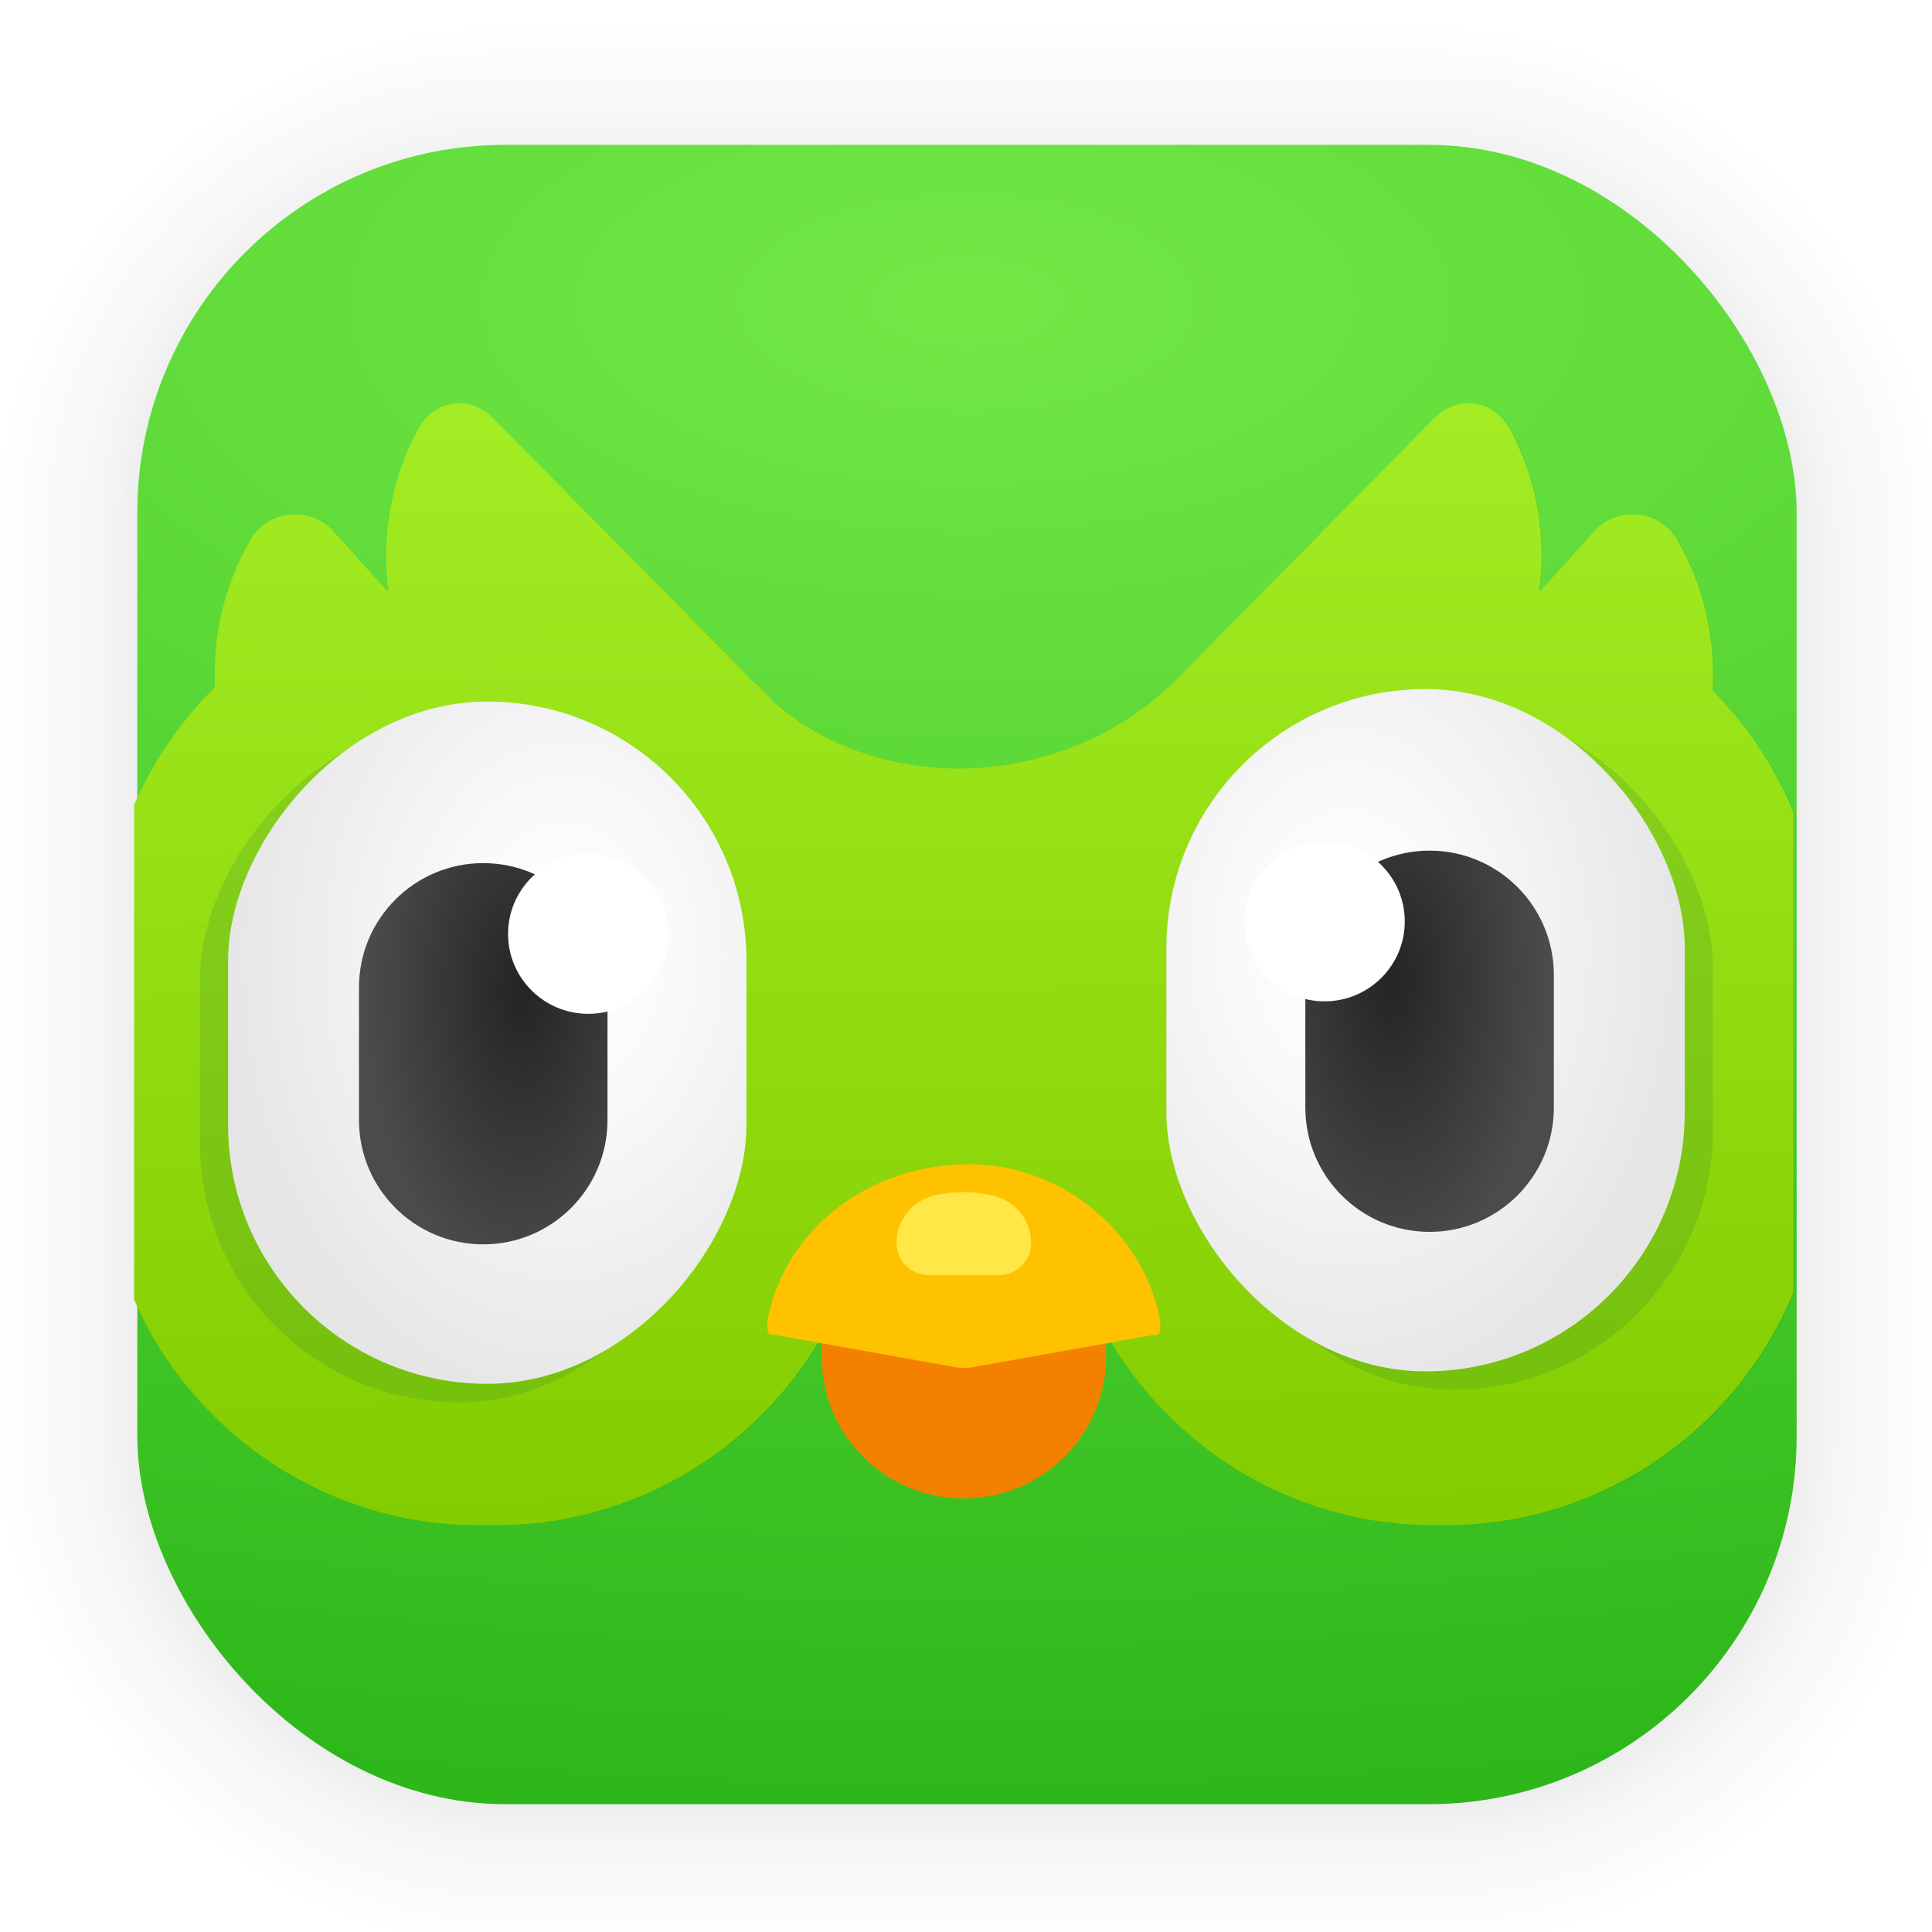 <?xml version="1.0" encoding="UTF-8" standalone="no"?>
<svg
   xmlns:dc="http://purl.org/dc/elements/1.1/"
   xmlns:cc="http://creativecommons.org/ns#"
   xmlns:rdf="http://www.w3.org/1999/02/22-rdf-syntax-ns#"
   xmlns:svg="http://www.w3.org/2000/svg"
   xmlns="http://www.w3.org/2000/svg"
   xmlns:xlink="http://www.w3.org/1999/xlink"
   xmlns:sodipodi="http://sodipodi.sourceforge.net/DTD/sodipodi-0.dtd"
   xmlns:inkscape="http://www.inkscape.org/namespaces/inkscape"
   width="128"
   height="128"
   viewBox="0 0 33.867 33.867"
   version="1.1"
   id="svg1443"
   inkscape:version="1.0.2 (e86c870879, 2021-01-15)"
   sodipodi:docname="duolingo.svg">
  <defs
     id="defs1437">
    <linearGradient
       inkscape:collect="always"
       id="linearGradient1032">
      <stop
         style="stop-color:#242424;stop-opacity:1"
         offset="0"
         id="stop1028" />
      <stop
         style="stop-color:#4b4b4b;stop-opacity:1"
         offset="1"
         id="stop1030" />
    </linearGradient>
    <linearGradient
       inkscape:collect="always"
       id="linearGradient976">
      <stop
         style="stop-color:#ffffff;stop-opacity:1;"
         offset="0"
         id="stop972" />
      <stop
         style="stop-color:#fafafa;stop-opacity:1;"
         offset="0.308"
         id="stop982" />
      <stop
         style="stop-color:#e5e5e5;stop-opacity:1"
         offset="1"
         id="stop974" />
    </linearGradient>
    <linearGradient
       id="linearGradient1630"
       inkscape:collect="always">
      <stop
         id="stop1626"
         offset="0"
         style="stop-color:#72e845;stop-opacity:1" />
      <stop
         id="stop1628"
         offset="1"
         style="stop-color:#1eac10;stop-opacity:1" />
    </linearGradient>
    <filter
       color-interpolation-filters="sRGB"
       height="1.131"
       width="1.111"
       y="-0.066"
       x="-0.055"
       id="c-9">
      <feGaussianBlur
         id="feGaussianBlur1093"
         stdDeviation="1.106" />
    </filter>
    <linearGradient
       gradientUnits="userSpaceOnUse"
       gradientTransform="matrix(0.132,0,0,0.131,-32.379,1.087)"
       y2="269.49"
       y1="235.15"
       x2="657.65"
       x1="319.21"
       id="a-12">
      <stop
         id="stop1076"
         offset="0"
         stop-color="#e54c18" />
      <stop
         id="stop1078"
         offset="1"
         stop-color="#fec350" />
    </linearGradient>
    <filter
       inkscape:collect="always"
       style="color-interpolation-filters:sRGB"
       id="filter2682"
       x="-0.091"
       y="-0.134"
       width="1.181"
       height="1.268">
      <feGaussianBlur
         inkscape:collect="always"
         stdDeviation="0.937"
         id="feGaussianBlur2684" />
    </filter>
    <linearGradient
       inkscape:collect="always"
       xlink:href="#linearGradient1846"
       id="linearGradient1848"
       x1="132.996"
       y1="62.064"
       x2="132.856"
       y2="45.671"
       gradientUnits="userSpaceOnUse"
       gradientTransform="matrix(1.171,0,0,1.171,-138.91,-46.085)" />
    <linearGradient
       inkscape:collect="always"
       id="linearGradient1846">
      <stop
         style="stop-color:#82cc00;stop-opacity:1"
         offset="0"
         id="stop1842" />
      <stop
         style="stop-color:#a3ec23;stop-opacity:1"
         offset="1"
         id="stop1844" />
    </linearGradient>
    <filter
       style="color-interpolation-filters:sRGB"
       inkscape:label="Drop Shadow"
       id="filter2768"
       x="-0.306"
       y="-0.236"
       width="1.612"
       height="1.472">
      <feFlood
         flood-opacity="0.498"
         flood-color="rgb(0,0,0)"
         result="flood"
         id="feFlood2758" />
      <feComposite
         in="flood"
         in2="SourceGraphic"
         operator="out"
         result="composite1"
         id="feComposite2760" />
      <feGaussianBlur
         in="composite1"
         stdDeviation="1"
         result="blur"
         id="feGaussianBlur2762" />
      <feOffset
         dx="0"
         dy="0"
         result="offset"
         id="feOffset2764" />
      <feComposite
         in="offset"
         in2="SourceGraphic"
         operator="atop"
         result="composite2"
         id="feComposite2766" />
    </filter>
    <filter
       style="color-interpolation-filters:sRGB"
       inkscape:label="Drop Shadow"
       id="filter2744"
       x="-0.306"
       y="-0.236"
       width="1.612"
       height="1.472">
      <feFlood
         flood-opacity="0.498"
         flood-color="rgb(0,0,0)"
         result="flood"
         id="feFlood2734" />
      <feComposite
         in="flood"
         in2="SourceGraphic"
         operator="out"
         result="composite1"
         id="feComposite2736" />
      <feGaussianBlur
         in="composite1"
         stdDeviation="1"
         result="blur"
         id="feGaussianBlur2738" />
      <feOffset
         dx="0"
         dy="0"
         result="offset"
         id="feOffset2740" />
      <feComposite
         in="offset"
         in2="SourceGraphic"
         operator="atop"
         result="composite2"
         id="feComposite2742" />
    </filter>
    <radialGradient
       inkscape:collect="always"
       xlink:href="#linearGradient976"
       id="radialGradient980"
       gradientUnits="userSpaceOnUse"
       gradientTransform="matrix(1.335,-0.011,0.015,1.808,-15.379,-14.846)"
       cx="39.551"
       cy="19.012"
       fx="39.551"
       fy="19.012"
       r="4.544" />
    <radialGradient
       inkscape:collect="always"
       xlink:href="#linearGradient1032"
       id="radialGradient1034"
       cx="38.449"
       cy="20.114"
       fx="38.449"
       fy="20.114"
       r="2.178"
       gradientTransform="matrix(1.24,0.01,-0.019,2.346,-8.834,-27.84)"
       gradientUnits="userSpaceOnUse" />
    <radialGradient
       inkscape:collect="always"
       xlink:href="#linearGradient976"
       id="radialGradient1062"
       gradientUnits="userSpaceOnUse"
       gradientTransform="matrix(1.335,-0.011,0.015,1.808,-15.379,-14.846)"
       cx="39.551"
       cy="19.012"
       fx="39.551"
       fy="19.012"
       r="4.544" />
    <radialGradient
       inkscape:collect="always"
       xlink:href="#linearGradient1032"
       id="radialGradient1064"
       gradientUnits="userSpaceOnUse"
       gradientTransform="matrix(1.24,0.01,-0.019,2.346,-8.834,-27.84)"
       cx="38.449"
       cy="20.114"
       fx="38.449"
       fy="20.114"
       r="2.178" />
    <radialGradient
       inkscape:collect="always"
       xlink:href="#linearGradient1630"
       id="radialGradient1066"
       cx="16.951"
       cy="5.309"
       fx="16.951"
       fy="5.309"
       r="14.544"
       gradientUnits="userSpaceOnUse"
       gradientTransform="matrix(4.664,0,0,2.208,-62.116,-6.415)" />
  </defs>
  <sodipodi:namedview
     id="base"
     pagecolor="#ffffff"
     bordercolor="#666666"
     borderopacity="1.0"
     inkscape:pageopacity="0.0"
     inkscape:pageshadow="2"
     inkscape:zoom="1.4"
     inkscape:cx="-44.367336"
     inkscape:cy="108.59329"
     inkscape:document-units="px"
     inkscape:current-layer="layer1"
     inkscape:document-rotation="0"
     showgrid="false"
     units="px"
     inkscape:window-width="1920"
     inkscape:window-height="1028"
     inkscape:window-x="0"
     inkscape:window-y="24"
     inkscape:window-maximized="1"
     showguides="true"
     inkscape:guide-bbox="true" />
  <g
     inkscape:label="Capa 1"
     inkscape:groupmode="layer"
     id="layer1">
    <g
       style="opacity:0.188"
       transform="matrix(0.976,0,0,0.964,-65.737,-36.328)"
       id="g1702">
      <rect
         ry="6.61"
         rx="6.61"
         y="40.71"
         x="69.84"
         height="29.811"
         width="29.811"
         id="rect1634"
         style="fill:none;fill-opacity:1;stroke:#000000;stroke-width:0.1;stroke-linecap:round;stroke-linejoin:round;stroke-miterlimit:4;stroke-dasharray:none;stroke-opacity:0.02" />
      <rect
         style="fill:none;fill-opacity:1;stroke:#000000;stroke-width:0.2;stroke-linecap:round;stroke-linejoin:round;stroke-miterlimit:4;stroke-dasharray:none;stroke-opacity:0.02"
         id="rect1638"
         width="29.811"
         height="29.811"
         x="69.84"
         y="40.71"
         rx="6.61"
         ry="6.61" />
      <rect
         ry="6.61"
         rx="6.61"
         y="40.71"
         x="69.84"
         height="29.811"
         width="29.811"
         id="rect1640"
         style="fill:none;fill-opacity:1;stroke:#000000;stroke-width:0.3;stroke-linecap:round;stroke-linejoin:round;stroke-miterlimit:4;stroke-dasharray:none;stroke-opacity:0.02" />
      <rect
         style="fill:none;fill-opacity:1;stroke:#000000;stroke-width:0.4;stroke-linecap:round;stroke-linejoin:round;stroke-miterlimit:4;stroke-dasharray:none;stroke-opacity:0.02"
         id="rect1642"
         width="29.811"
         height="29.811"
         x="69.84"
         y="40.71"
         rx="6.61"
         ry="6.61" />
      <rect
         ry="6.61"
         rx="6.61"
         y="40.71"
         x="69.84"
         height="29.811"
         width="29.811"
         id="rect1644"
         style="fill:none;fill-opacity:1;stroke:#000000;stroke-width:0.5;stroke-linecap:round;stroke-linejoin:round;stroke-miterlimit:4;stroke-dasharray:none;stroke-opacity:0.02" />
      <rect
         style="fill:none;fill-opacity:1;stroke:#000000;stroke-width:0.6;stroke-linecap:round;stroke-linejoin:round;stroke-miterlimit:4;stroke-dasharray:none;stroke-opacity:0.02"
         id="rect1646"
         width="29.811"
         height="29.811"
         x="69.84"
         y="40.71"
         rx="6.61"
         ry="6.61" />
      <rect
         ry="6.61"
         rx="6.61"
         y="40.71"
         x="69.84"
         height="29.811"
         width="29.811"
         id="rect1648"
         style="fill:none;fill-opacity:1;stroke:#000000;stroke-width:0.7;stroke-linecap:round;stroke-linejoin:round;stroke-miterlimit:4;stroke-dasharray:none;stroke-opacity:0.02" />
      <rect
         style="fill:none;fill-opacity:1;stroke:#000000;stroke-width:0.8;stroke-linecap:round;stroke-linejoin:round;stroke-miterlimit:4;stroke-dasharray:none;stroke-opacity:0.02"
         id="rect1650"
         width="29.811"
         height="29.811"
         x="69.84"
         y="40.71"
         rx="6.61"
         ry="6.61" />
      <rect
         ry="6.61"
         rx="6.61"
         y="40.71"
         x="69.84"
         height="29.811"
         width="29.811"
         id="rect1652"
         style="fill:none;fill-opacity:1;stroke:#000000;stroke-width:1;stroke-linecap:round;stroke-linejoin:round;stroke-miterlimit:4;stroke-dasharray:none;stroke-opacity:0.02" />
      <rect
         style="fill:none;fill-opacity:1;stroke:#000000;stroke-width:1.2;stroke-linecap:round;stroke-linejoin:round;stroke-miterlimit:4;stroke-dasharray:none;stroke-opacity:0.02"
         id="rect1654"
         width="29.811"
         height="29.811"
         x="69.84"
         y="40.71"
         rx="6.61"
         ry="6.61" />
      <rect
         ry="6.61"
         rx="6.61"
         y="40.71"
         x="69.84"
         height="29.811"
         width="29.811"
         id="rect1656"
         style="fill:none;fill-opacity:1;stroke:#000000;stroke-width:1.4;stroke-linecap:round;stroke-linejoin:round;stroke-miterlimit:4;stroke-dasharray:none;stroke-opacity:0.02" />
      <rect
         style="fill:none;fill-opacity:1;stroke:#000000;stroke-width:1.6;stroke-linecap:round;stroke-linejoin:round;stroke-miterlimit:4;stroke-dasharray:none;stroke-opacity:0.02"
         id="rect1658"
         width="29.811"
         height="29.811"
         x="69.84"
         y="40.71"
         rx="6.61"
         ry="6.61" />
      <rect
         ry="6.61"
         rx="6.61"
         y="40.71"
         x="69.84"
         height="29.811"
         width="29.811"
         id="rect1660"
         style="fill:none;fill-opacity:1;stroke:#000000;stroke-width:1.8;stroke-linecap:round;stroke-linejoin:round;stroke-miterlimit:4;stroke-dasharray:none;stroke-opacity:0.02" />
      <rect
         style="fill:none;fill-opacity:1;stroke:#000000;stroke-width:2;stroke-linecap:round;stroke-linejoin:round;stroke-miterlimit:4;stroke-dasharray:none;stroke-opacity:0.02"
         id="rect1662"
         width="29.811"
         height="29.811"
         x="69.84"
         y="40.71"
         rx="6.61"
         ry="6.61" />
      <rect
         ry="6.61"
         rx="6.61"
         y="40.71"
         x="69.84"
         height="29.811"
         width="29.811"
         id="rect1664"
         style="fill:none;fill-opacity:1;stroke:#000000;stroke-width:2.2;stroke-linecap:round;stroke-linejoin:round;stroke-miterlimit:4;stroke-dasharray:none;stroke-opacity:0.02" />
      <rect
         style="fill:none;fill-opacity:1;stroke:#000000;stroke-width:2.6;stroke-linecap:round;stroke-linejoin:round;stroke-miterlimit:4;stroke-dasharray:none;stroke-opacity:0.02"
         id="rect1666"
         width="29.811"
         height="29.811"
         x="69.84"
         y="40.71"
         rx="6.61"
         ry="6.61" />
      <rect
         ry="6.61"
         rx="6.61"
         y="40.71"
         x="69.84"
         height="29.811"
         width="29.811"
         id="rect1668"
         style="fill:none;fill-opacity:1;stroke:#000000;stroke-width:3;stroke-linecap:round;stroke-linejoin:round;stroke-miterlimit:4;stroke-dasharray:none;stroke-opacity:0.02" />
      <rect
         style="fill:none;fill-opacity:1;stroke:#000000;stroke-width:3.4;stroke-linecap:round;stroke-linejoin:round;stroke-miterlimit:4;stroke-dasharray:none;stroke-opacity:0.02"
         id="rect1670"
         width="29.811"
         height="29.811"
         x="69.84"
         y="40.71"
         rx="6.61"
         ry="6.61" />
      <rect
         ry="6.61"
         rx="6.61"
         y="40.71"
         x="69.84"
         height="29.811"
         width="29.811"
         id="rect1672"
         style="fill:none;fill-opacity:1;stroke:#000000;stroke-width:3.8;stroke-linecap:round;stroke-linejoin:round;stroke-miterlimit:4;stroke-dasharray:none;stroke-opacity:0.02" />
      <rect
         style="fill:none;fill-opacity:1;stroke:#000000;stroke-width:4.2;stroke-linecap:round;stroke-linejoin:round;stroke-miterlimit:4;stroke-dasharray:none;stroke-opacity:0.02"
         id="rect1674"
         width="29.811"
         height="29.811"
         x="69.84"
         y="40.71"
         rx="6.61"
         ry="6.61" />
      <rect
         ry="6.61"
         rx="6.61"
         y="40.71"
         x="69.84"
         height="29.811"
         width="29.811"
         id="rect1676"
         style="fill:none;fill-opacity:1;stroke:#000000;stroke-width:4.6;stroke-linecap:round;stroke-linejoin:round;stroke-miterlimit:4;stroke-dasharray:none;stroke-opacity:0.02" />
      <rect
         style="fill:none;fill-opacity:1;stroke:#000000;stroke-width:5;stroke-linecap:round;stroke-linejoin:round;stroke-miterlimit:4;stroke-dasharray:none;stroke-opacity:0.02"
         id="rect1678"
         width="29.811"
         height="29.811"
         x="69.84"
         y="40.71"
         rx="6.61"
         ry="6.61" />
    </g>
    <rect
       ry="6.449"
       rx="6.449"
       y="2.539"
       x="2.407"
       height="29.087"
       width="29.087"
       id="rect849"
       style="fill:url(#radialGradient1066);fill-opacity:1;stroke-width:2.688;stroke-linecap:round;stroke-linejoin:round" />
    <path
       fill-rule="evenodd"
       clip-rule="evenodd"
       d="m 145.488,58.705 v -7.185 c -0.281,-0.686 -0.696,-1.305 -1.21,-1.824 0.046,-0.771 -0.126,-1.552 -0.526,-2.249 -0.262,-0.456 -0.895,-0.522 -1.249,-0.129 l -0.803,0.89 c -0.005,-0.003 -0.009,-0.003 -0.015,-0.005 0.104,-0.813 -0.034,-1.652 -0.432,-2.402 -0.247,-0.466 -0.783,-0.548 -1.152,-0.17 l -3.857,3.908 c -0.044,0.041 -0.09,0.085 -0.133,0.129 -0.002,0.003 -0.007,0.005 -0.009,0.007 -1.676,1.519 -4.289,1.582 -5.885,0.187 -0.099,-0.109 -0.204,-0.213 -0.313,-0.315 l -3.864,-3.913 c -0.369,-0.378 -0.905,-0.296 -1.152,0.17 -0.395,0.747 -0.536,1.582 -0.434,2.389 -0.007,0.003 -0.015,0.003 -0.022,0.005 l -0.793,-0.881 c -0.354,-0.393 -0.987,-0.327 -1.252,0.129 -0.393,0.682 -0.565,1.446 -0.529,2.203 -0.507,0.5 -0.919,1.096 -1.21,1.759 v 7.411 c 0.871,1.987 2.855,3.377 5.162,3.377 h 0.247 c 2.288,0 4.257,-1.366 5.138,-3.326 0.847,-0.005 1.46,-0.007 1.841,-0.007 0.825,-0.002 1.468,-0.002 1.928,-0.002 0.878,1.965 2.853,3.335 5.143,3.335 h 0.175 c 2.351,0 4.364,-1.443 5.208,-3.491 z"
       fill="#8ee000"
       id="path4-5"
       style="opacity:0.2;fill:#000000;fill-opacity:1;stroke-width:0.099;filter:url(#filter2682)"
       transform="matrix(1.171,0,0,1.171,-138.91,-46.085)" />
    <path
       fill-rule="evenodd"
       clip-rule="evenodd"
       d="m 31.437,22.651 v -8.413 c -0.329,-0.804 -0.815,-1.528 -1.417,-2.136 0.054,-0.903 -0.148,-1.818 -0.616,-2.633 -0.307,-0.534 -1.048,-0.611 -1.463,-0.151 l -0.94,1.042 c -0.006,-0.003 -0.011,-0.003 -0.017,-0.006 C 27.106,9.404 26.944,8.421 26.478,7.544 26.188,6.998 25.561,6.902 25.129,7.345 l -4.516,4.576 c -0.051,0.048 -0.105,0.099 -0.156,0.151 -0.002,0.003 -0.008,0.006 -0.011,0.009 -1.963,1.778 -5.022,1.852 -6.89,0.219 -0.116,-0.128 -0.239,-0.25 -0.366,-0.369 L 8.665,7.348 C 8.233,6.904 7.605,7.001 7.316,7.546 6.853,8.421 6.688,9.398 6.807,10.344 c -0.008,0.003 -0.017,0.003 -0.026,0.006 L 5.853,9.319 C 5.438,8.858 4.697,8.935 4.387,9.469 3.927,10.267 3.726,11.162 3.768,12.048 3.175,12.633 2.692,13.332 2.351,14.107 v 8.677 c 1.02,2.326 3.343,3.954 6.044,3.954 h 0.29 c 2.678,0 4.985,-1.599 6.016,-3.894 0.991,-0.006 1.71,-0.009 2.156,-0.009 0.966,-0.003 1.718,-0.003 2.258,-0.003 1.028,2.301 3.34,3.905 6.021,3.905 h 0.205 c 2.752,0 5.11,-1.69 6.098,-4.087 z"
       fill="#8ee000"
       id="path4"
       style="fill:url(#linearGradient1848);fill-opacity:1;stroke-width:0.116" />
    <path
       fill-rule="evenodd"
       clip-rule="evenodd"
       d="m 9.51,15.133 c 1.201,0 2.178,0.974 2.178,2.179 v 2.326 c 0,1.201 -0.974,2.178 -2.178,2.178 -1.201,0 -2.178,-0.974 -2.178,-2.178 v -2.326 c 0,-1.204 0.977,-2.179 2.178,-2.179 z"
       fill="#4b4b4b"
       id="path10"
       style="stroke-width:0.116" />
    <path
       fill-rule="evenodd"
       clip-rule="evenodd"
       d="m 16.895,20.413 c 1.377,0 2.494,1.116 2.494,2.494 v 0.866 c 0,1.378 -1.116,2.494 -2.494,2.494 -1.378,0 -2.494,-1.116 -2.494,-2.494 v -0.866 c 0,-1.377 1.116,-2.494 2.494,-2.494 z"
       fill="#f48000"
       id="path12"
       style="stroke-width:0.116" />
    <path
       d="m 13.453,23.146 c 0.298,-1.59 1.772,-2.738 3.536,-2.738 1.605,0 3.056,1.176 3.349,2.738 v 0.128 c 0,0.099 -0.034,0.139 -0.125,0.128 l -3.221,0.574 c -0.088,0 -0.1,0 -0.19,0 l -3.224,-0.577 c -0.091,0.011 -0.125,-0.028 -0.125,-0.128 z"
       fill="#ffc200"
       id="path14"
       style="stroke-width:0.116" />
    <path
       fill-rule="evenodd"
       clip-rule="evenodd"
       d="m 16.367,20.959 c 0.168,-0.04 0.341,-0.062 0.514,-0.062 0.185,0 0.372,0.023 0.557,0.071 0.375,0.097 0.636,0.435 0.636,0.821 0,0.312 -0.253,0.562 -0.562,0.562 h -1.233 c -0.312,0 -0.562,-0.253 -0.562,-0.562 -0.002,-0.392 0.267,-0.736 0.65,-0.829 z"
       fill="#ffe747"
       id="path16"
       style="stroke-width:0.116" />
    <path
       d="m 7.67,17.774 c 0.776,0 1.406,-0.627 1.406,-1.4 0,-0.773 -0.629,-1.4 -1.406,-1.4 -0.776,0 -1.406,0.627 -1.406,1.4 0,0.773 0.629,1.4 1.406,1.4 z"
       fill="#ffffff"
       id="path20"
       style="stroke-width:0.116" />
    <g
       id="g1050"
       transform="translate(-14.068,-2.554)">
      <rect
         style="fill:#22723c;fill-opacity:0.164;stroke-width:1;stroke-linecap:round;stroke-linejoin:round"
         id="rect1044"
         width="9.087"
         height="11.96"
         x="35.007"
         y="14.958"
         rx="4.544"
         ry="4.544" />
      <rect
         style="fill:url(#radialGradient980);fill-opacity:1;stroke-width:1;stroke-linecap:round;stroke-linejoin:round"
         id="rect966"
         width="9.087"
         height="11.96"
         x="34.514"
         y="14.633"
         rx="4.544"
         ry="4.544" />
      <path
         fill-rule="evenodd"
         clip-rule="evenodd"
         d="m 39.128,17.465 c 1.201,0 2.178,0.974 2.178,2.179 v 2.326 c 0,1.201 -0.974,2.178 -2.178,2.178 -1.201,0 -2.178,-0.974 -2.178,-2.178 v -2.326 c 0,-1.204 0.977,-2.179 2.178,-2.179 z"
         fill="#4b4b4b"
         id="path10-6"
         style="fill:url(#radialGradient1034);fill-opacity:1;stroke-width:0.116" />
      <path
         d="m 37.287,20.107 c 0.776,0 1.406,-0.627 1.406,-1.4 0,-0.773 -0.629,-1.4 -1.406,-1.4 -0.776,0 -1.406,0.627 -1.406,1.4 0,0.773 0.629,1.4 1.406,1.4 z"
         fill="#ffffff"
         id="path20-7"
         style="stroke-width:0.116" />
    </g>
    <g
       id="g1060"
       transform="matrix(-1,0,0,1,47.599,-2.335)">
      <rect
         style="fill:#22723c;fill-opacity:0.164;stroke-width:1;stroke-linecap:round;stroke-linejoin:round"
         id="rect1052"
         width="9.087"
         height="11.96"
         x="35.007"
         y="14.958"
         rx="4.544"
         ry="4.544" />
      <rect
         style="fill:url(#radialGradient1062);fill-opacity:1;stroke-width:1;stroke-linecap:round;stroke-linejoin:round"
         id="rect1054"
         width="9.087"
         height="11.96"
         x="34.514"
         y="14.633"
         rx="4.544"
         ry="4.544" />
      <path
         fill-rule="evenodd"
         clip-rule="evenodd"
         d="m 39.128,17.465 c 1.201,0 2.178,0.974 2.178,2.179 v 2.326 c 0,1.201 -0.974,2.178 -2.178,2.178 -1.201,0 -2.178,-0.974 -2.178,-2.178 v -2.326 c 0,-1.204 0.977,-2.179 2.178,-2.179 z"
         fill="#4b4b4b"
         id="path1056"
         style="fill:url(#radialGradient1064);fill-opacity:1;stroke-width:0.116" />
      <path
         d="m 37.287,20.107 c 0.776,0 1.406,-0.627 1.406,-1.4 0,-0.773 -0.629,-1.4 -1.406,-1.4 -0.776,0 -1.406,0.627 -1.406,1.4 0,0.773 0.629,1.4 1.406,1.4 z"
         fill="#ffffff"
         id="path1058"
         style="stroke-width:0.116" />
    </g>
  </g>
</svg>
